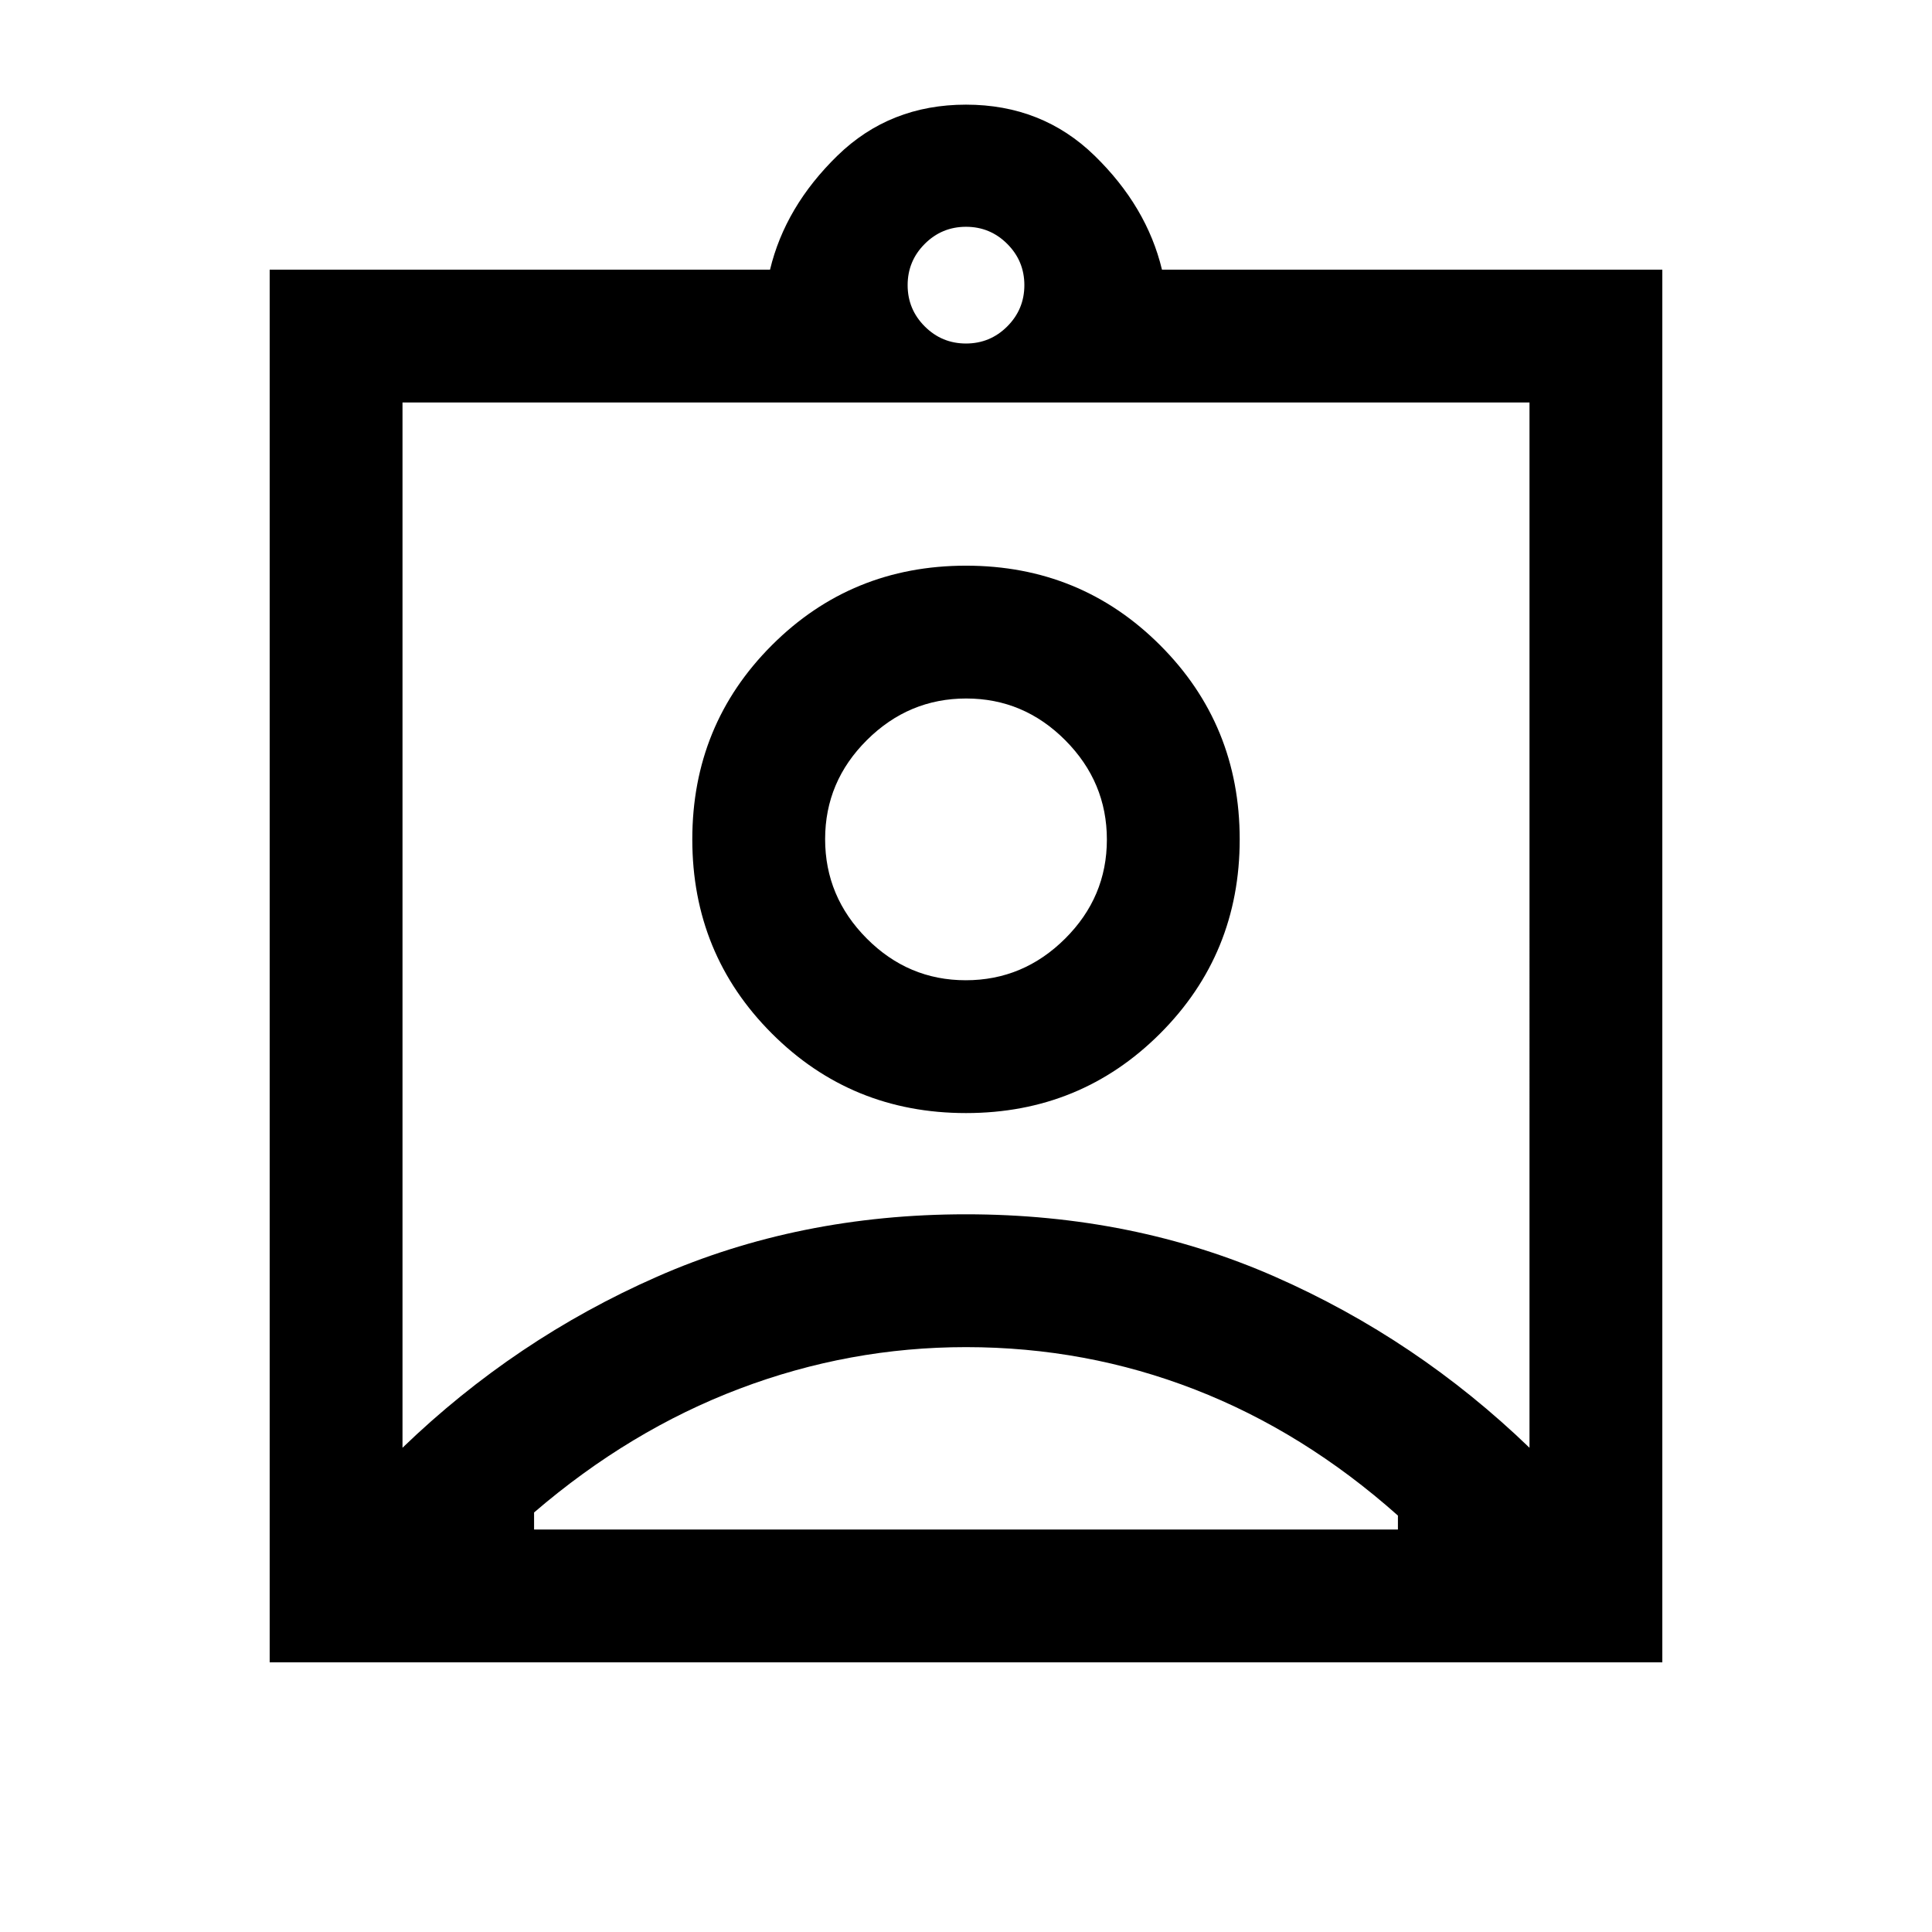 <svg xmlns="http://www.w3.org/2000/svg" height="24" viewBox="0 -960 960 960" width="24"><path d="M134-134v-692h248.62q7.53-31.38 33.53-56.69T480-908q37.85 0 63.85 25.31T577.38-826H826v692H134Zm346-655.31q12 0 20.5-8.5t8.5-20.5q0-12-8.5-20.5t-20.5-8.5q-12 0-20.5 8.5t-8.5 20.5q0 12 8.5 20.5t20.5 8.5ZM200-240.62q56-54 126.5-85t153.5-31q83 0 153.5 31t126.5 85V-760H200v519.38Zm280-166.3q56.94 0 96.47-39.54Q616-485.99 616-542.92q0-56.94-39.53-96.47T480-678.92q-56.94 0-96.47 39.53T344-542.92q0 56.93 39.53 96.46 39.53 39.54 96.47 39.54ZM265.38-200h429.24v-6.92q-46.77-41.62-100.93-62.66-54.15-21.04-113.69-21.04-58 0-112.54 20.66-54.54 20.65-102.08 61.5v8.46Zm214.5-272.92q-28.57 0-49.23-20.77Q410-514.47 410-543.04q0-28.58 20.77-49.23t49.35-20.65q28.57 0 49.23 20.77Q550-571.38 550-542.81q0 28.58-20.77 49.23-20.77 20.66-49.35 20.66Zm.12-27.39Z"/></svg>